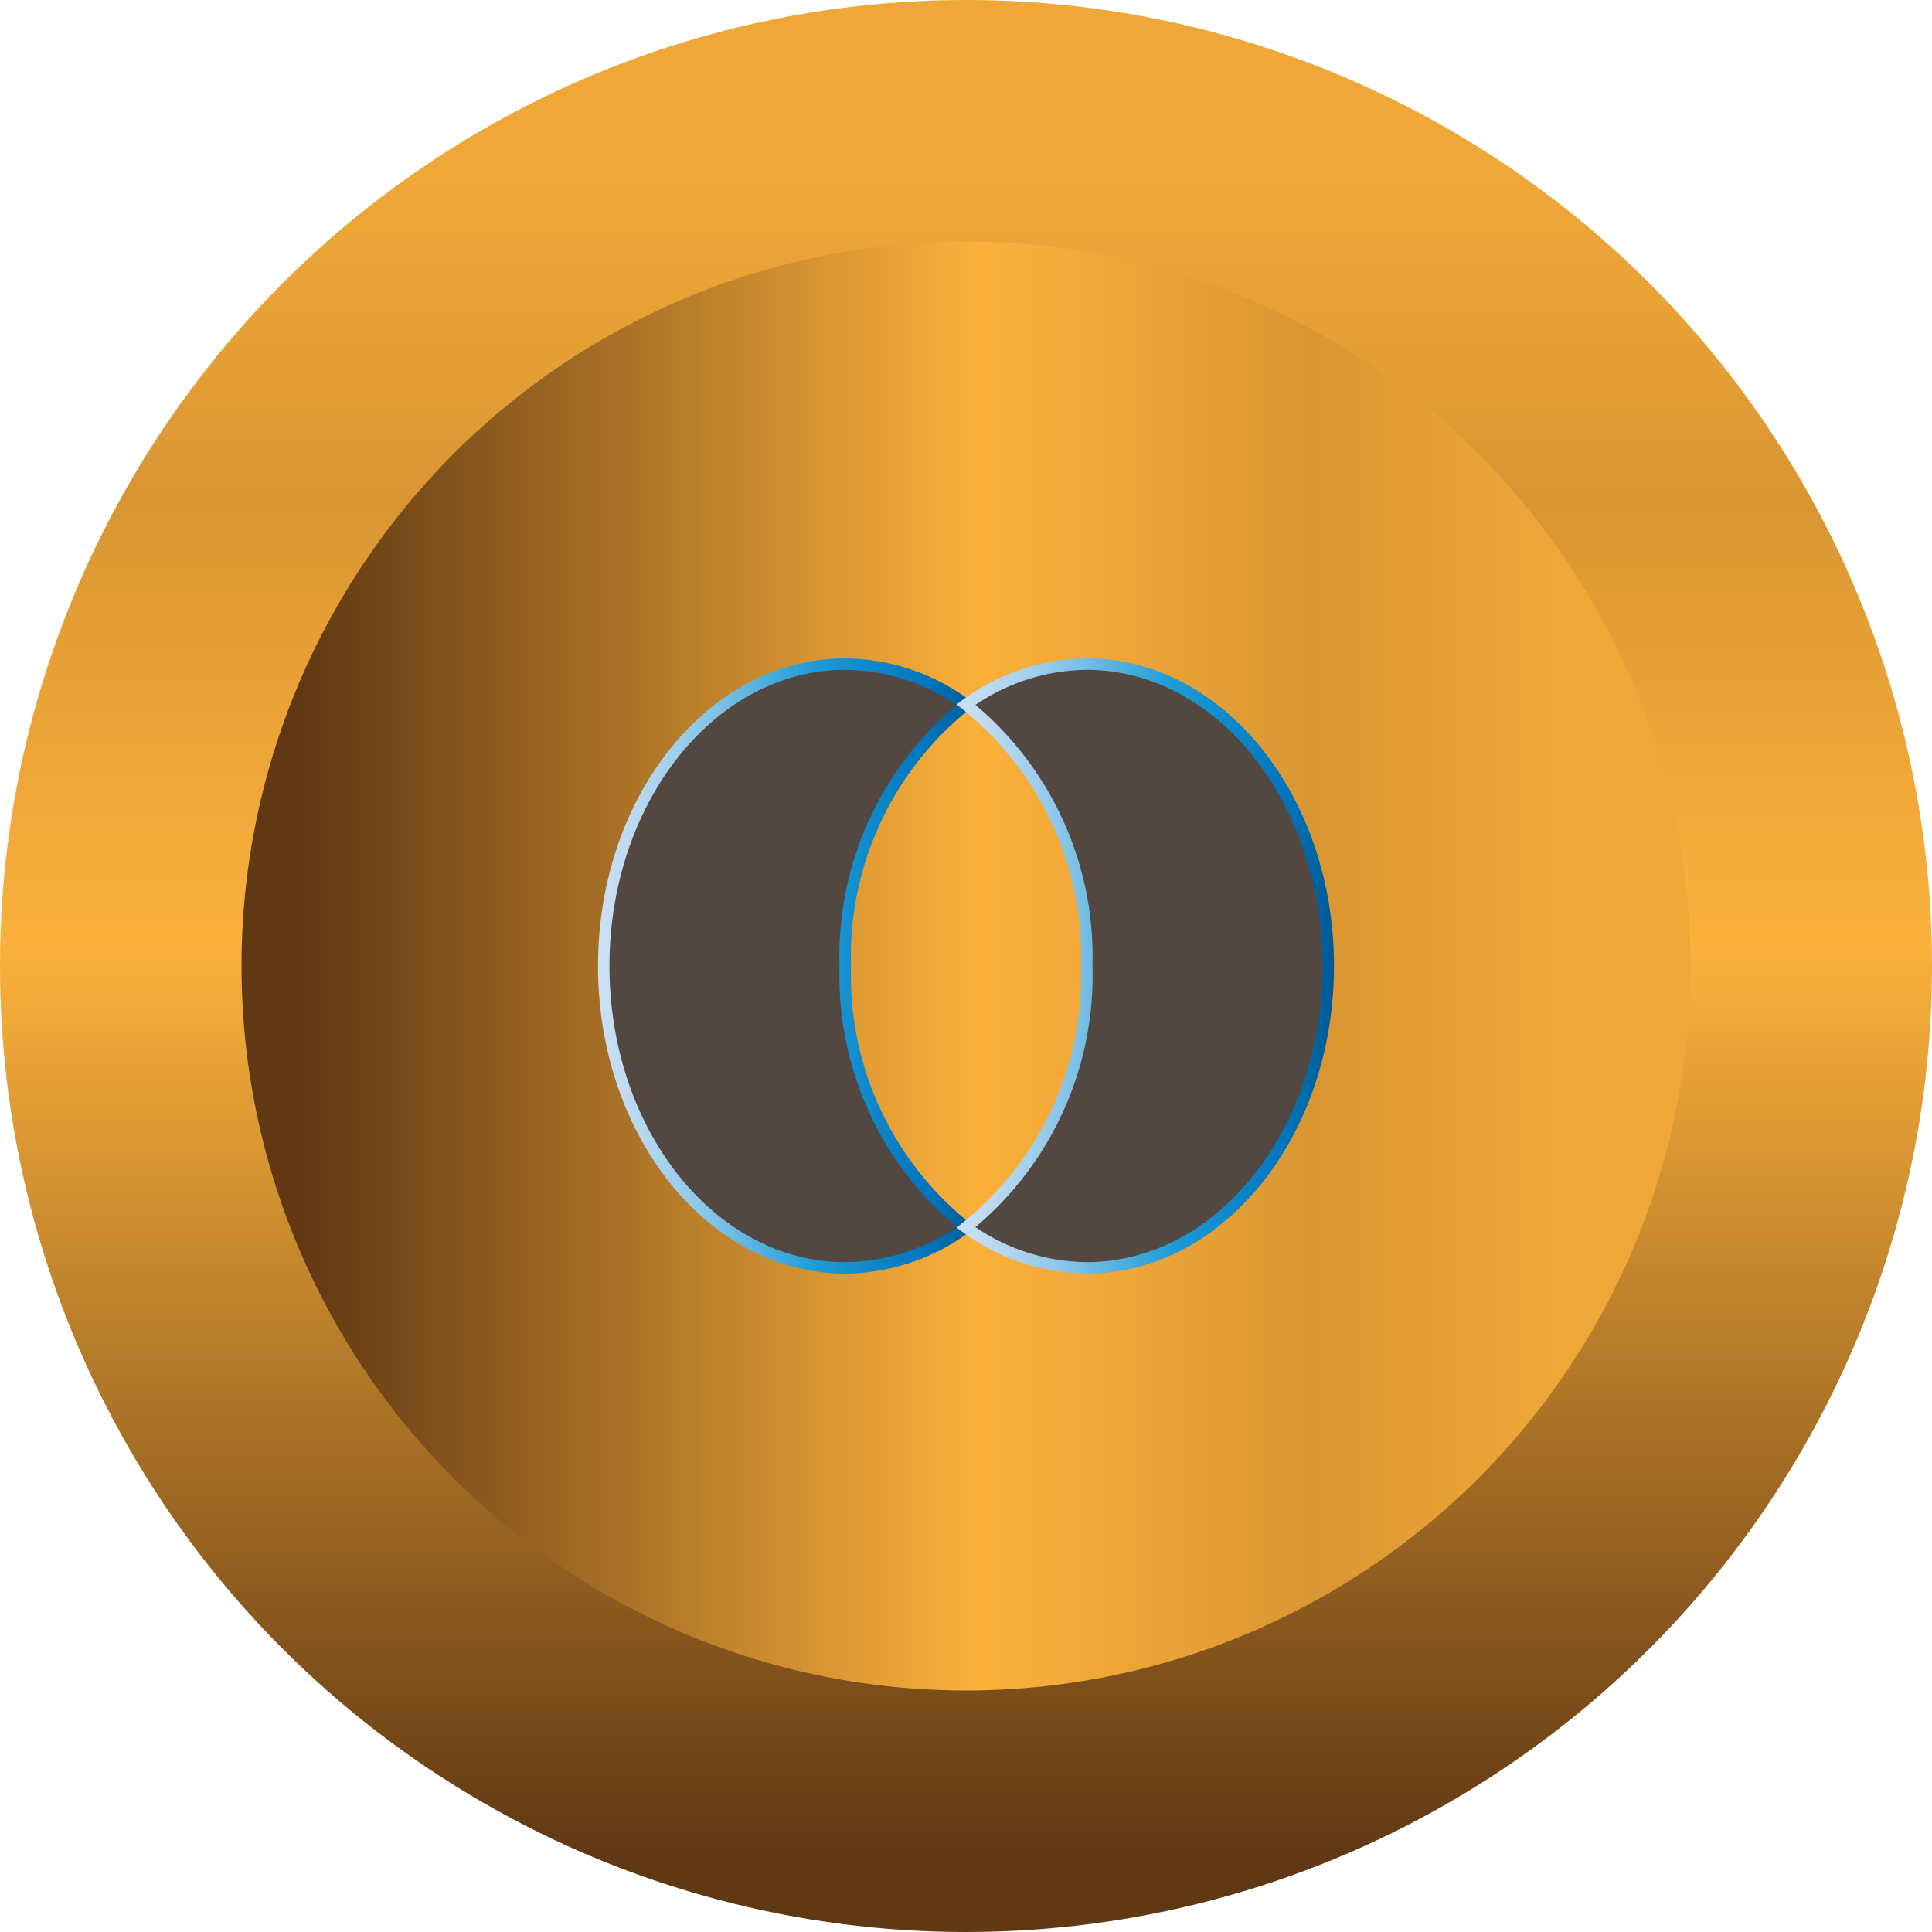 <svg xmlns="http://www.w3.org/2000/svg" xmlns:xlink="http://www.w3.org/1999/xlink" viewBox="0 0 32 32"><defs><style>.cls-1{fill:url(#New_Gradient_Swatch_1);}.cls-2{fill:url(#New_Gradient_Swatch_1-2);}.cls-3,.cls-4{fill:#534741;stroke-miterlimit:10;stroke-width:0.19px;}.cls-3{stroke:url(#Sky);}.cls-4{stroke:url(#Sky-2);}</style><linearGradient id="New_Gradient_Swatch_1" x1="16" y1="32" x2="16" gradientUnits="userSpaceOnUse"><stop offset="0.04" stop-color="#603813"/><stop offset="0.41" stop-color="#db9833"/><stop offset="0.51" stop-color="#fbb03b"/><stop offset="0.67" stop-color="#e59f35"/><stop offset="0.74" stop-color="#d89532"/><stop offset="0.81" stop-color="#e49f35"/><stop offset="0.91" stop-color="#efa738"/></linearGradient><linearGradient id="New_Gradient_Swatch_1-2" x1="4" y1="16" x2="28" y2="16" xlink:href="#New_Gradient_Swatch_1"/><linearGradient id="Sky" x1="9.91" y1="16" x2="16.16" y2="16" gradientUnits="userSpaceOnUse"><stop offset="0" stop-color="#cce0f4"/><stop offset="0.06" stop-color="#c3dcf2"/><stop offset="0.17" stop-color="#a9d2ee"/><stop offset="0.31" stop-color="#80c2e7"/><stop offset="0.46" stop-color="#47acde"/><stop offset="0.57" stop-color="#1e9cd7"/><stop offset="0.87" stop-color="#0075be"/><stop offset="0.99" stop-color="#005b97"/></linearGradient><linearGradient id="Sky-2" x1="15.84" y1="16" x2="22.09" y2="16" xlink:href="#Sky"/></defs><title>Asset 8</title><g id="Layer_2" data-name="Layer 2"><g id="Layer_3" data-name="Layer 3"><circle class="cls-1" cx="16" cy="16" r="16"/><circle class="cls-2" cx="16" cy="16" r="12"/><path class="cls-3" d="M14,16a5.35,5.35,0,0,1,2-4.33A3.43,3.43,0,0,0,14,11c-2.21,0-4,2.24-4,5s1.79,5,4,5a3.43,3.43,0,0,0,2-.67A5.35,5.35,0,0,1,14,16Z"/><path class="cls-4" d="M18,11a3.43,3.43,0,0,0-2,.67A5.35,5.35,0,0,1,18,16a5.35,5.35,0,0,1-2,4.33A3.43,3.43,0,0,0,18,21c2.21,0,4-2.24,4-5S20.21,11,18,11Z"/></g></g></svg>